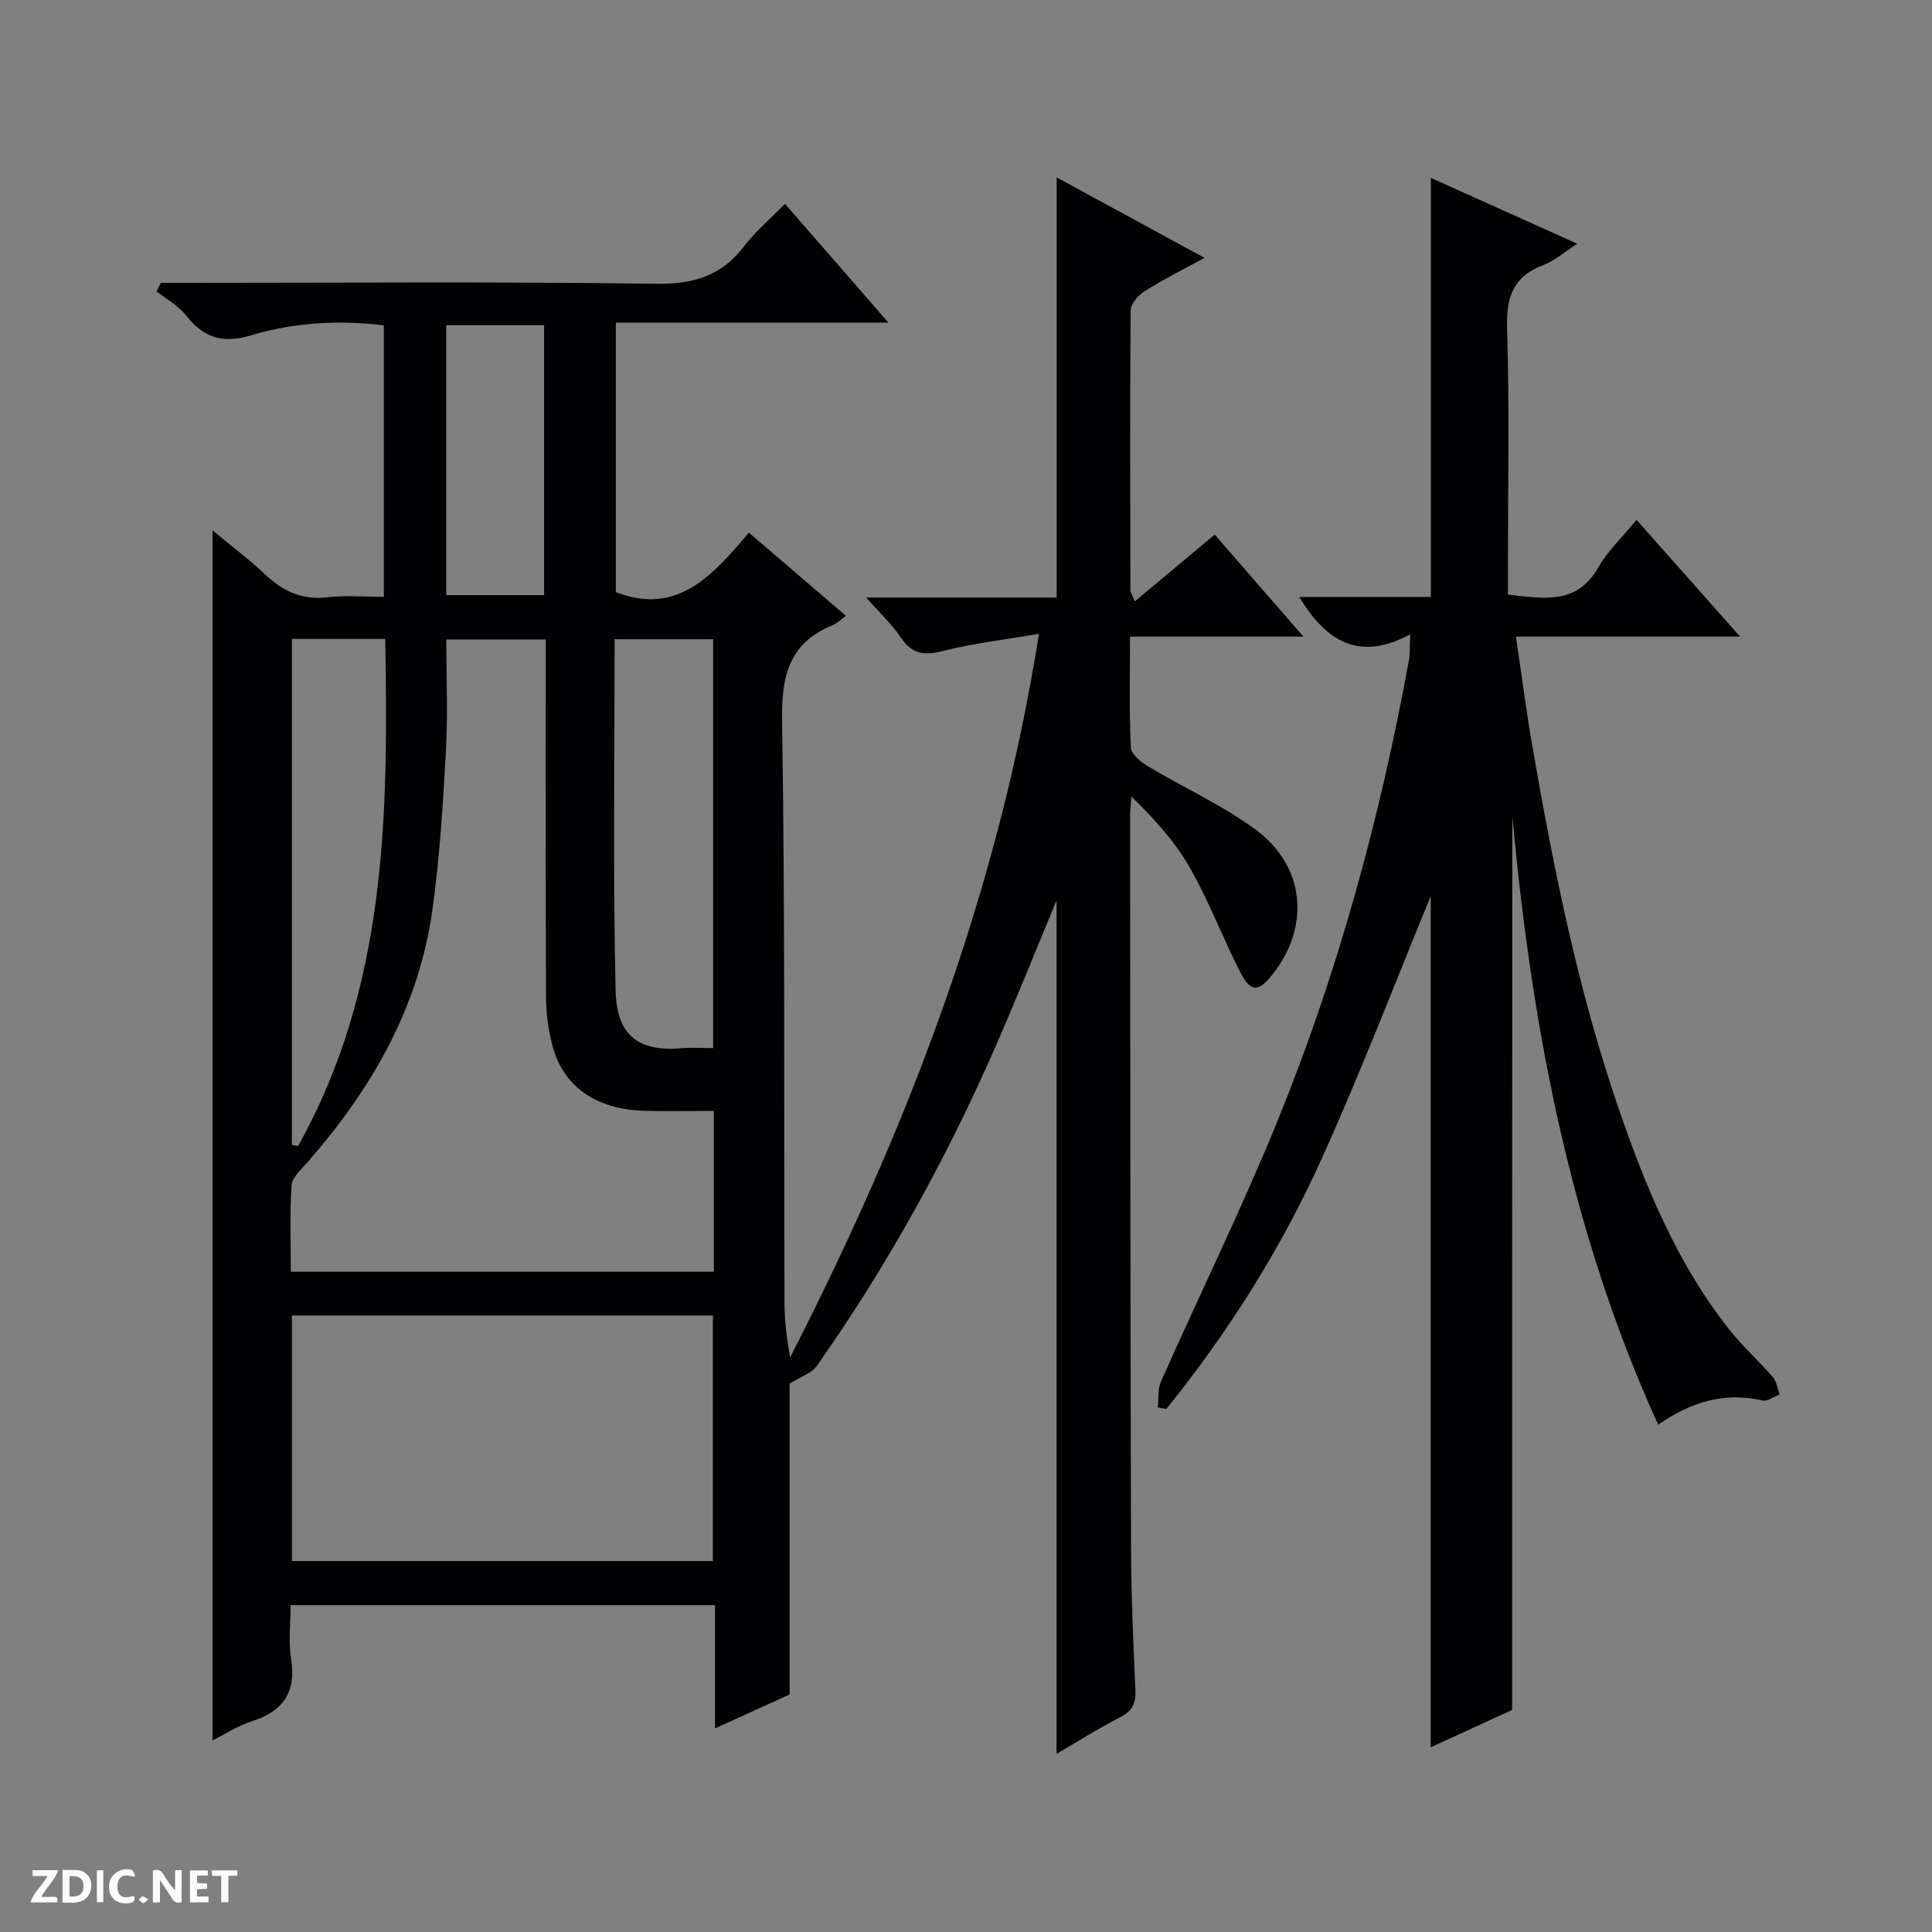 <svg enable-background="new 0 0 400 400" viewBox="0 0 400 400" xmlns="http://www.w3.org/2000/svg"><rect x="0" y="0" width="400" height="400" fill="#808080" stroke="none"/><g fill="#fcfbfa"><path d="m37.59 393.81c-.92.31-1.52.05-2-.78-.7-1.2-1.52-2.34-2.47-3.78v4.59c-.55.03-.95.05-1.41.07-.03-.37-.06-.64-.06-.91 0-1.91 0-3.81 0-5.7 1.13-.41 1.77-.03 2.29.91.62 1.11 1.38 2.14 2.31 3.19v-4.2h1.35v6.61z"/><path d="m12.94 393.88v-6.75c1.9.19 3.93-.54 5.37 1.29.8 1.01.78 2.88.03 3.97-1.37 1.97-3.4 1.51-6.4 1.49m2.45-1.22c2.04.12 2.92-.58 2.89-2.21-.03-1.51-.98-2.19-2.89-2z"/><path d="m11.81 393.87h-5.49c.68-2.18 2.47-3.48 3.51-5.45h-3.08v-1.21h5.29c-.71 2.13-2.44 3.48-3.47 5.51.86 0 1.63.04 2.39-.01.79-.05 1.14.21.85 1.16"/><path d="m39.33 393.86v-6.61h3.7v1.07h-2.22v1.52c.68.04 1.34.09 2.07.13v1.07c-.72.05-1.38.09-2.1.14v1.48h2.4v1.19h-3.85z"/><path d="m27.71 388.56c-1.15-.3-2.46-.61-3.1.64-.37.73-.41 1.93-.06 2.67.63 1.35 1.99.93 3.17.68.35.94-.01 1.32-.93 1.46-1.62.25-3.05-.27-3.76-1.48-.73-1.24-.6-3.03.31-4.17.88-1.11 2.71-1.7 4-1.16.32.13.44.74.65 1.12-.1.08-.19.16-.28.24"/><path d="m49.15 387.24v1.07c-.59.02-1.17.05-1.87.08v5.44h-1.48v-5.44h-1.85c-.05-.4-.08-.73-.13-1.15z"/><path d="m20.06 387.21h1.33v6.62h-1.33z"/><path d="m30.68 393.25c-.39.38-.8.79-1.05.76-.32-.05-.6-.45-.9-.7.26-.24.51-.64.8-.67.29-.04.62.3 1.15.61"/></g><path d="m163.48 286.46v64.37c-4.5 2.04-9.67 4.39-15.44 7.01 0-8.94 0-17.06 0-25.51-29.25 0-58.16 0-87.87 0 0 3.65-.47 7.48.1 11.15 1.09 6.93-1.67 10.83-8.16 12.9-2.95.94-5.64 2.72-8.1 3.95 0-83.27 0-166.4 0-250.52 4.03 3.35 7.59 6 10.79 9.03 3.7 3.51 7.67 5.44 12.96 4.82 3.75-.44 7.59-.09 11.71-.09 0-18.95 0-37.35 0-56.2-9.2-1.15-18.49-.63-27.35 2.02-6.02 1.81-9.91.59-13.6-4.09-1.58-2.01-4.04-3.33-6.1-4.97.29-.59.59-1.18.88-1.77h5.65c32.33 0 64.66-.26 96.98.19 7.69.11 13.43-1.65 18.1-7.73 2.41-3.13 5.49-5.75 8.49-8.82 7.04 8.09 13.89 15.95 21.43 24.61-19.38 0-37.74 0-56.45 0v55.79c12.84 4.95 20.13-3.59 27.55-12.32 6.91 5.93 13.41 11.5 20.09 17.22-1.11.8-1.83 1.57-2.72 1.93-9.06 3.68-10.65 10.47-10.5 19.76.63 40.15.37 80.31.5 120.46.01 3.76.47 7.52 1.16 11.38 24.11-47.03 42.99-95.81 51.53-149.81-7.04 1.21-13.53 1.95-19.8 3.54-3.86.98-6.45.76-8.78-2.73-1.81-2.71-4.26-4.98-7.19-8.32h39.43c0-29.32 0-57.96 0-86.98 9.97 5.42 19.99 10.87 30.61 16.65-4.5 2.47-8.59 4.52-12.44 6.94-1.31.82-2.84 2.61-2.85 3.96-.16 19.33-.09 38.66-.05 57.99 0 .3.24.61.91 2.24 5.62-4.69 10.94-9.14 16.55-13.83 5.93 6.82 11.78 13.56 18.36 21.13-12.43 0-23.92 0-35.9 0 0 8.07-.18 15.53.17 22.96.06 1.37 2.08 3 3.56 3.89 7.39 4.43 15.38 8.02 22.27 13.1 10.25 7.56 11.33 19.97 3.61 29.85-3.02 3.87-4.62 3.93-6.83-.41-3.62-7.09-6.43-14.61-10.37-21.51-3.08-5.4-7.34-10.14-12.12-14.76-.1 1.38-.28 2.77-.28 4.15.04 50.49.06 100.98.2 151.47.03 9.81.48 19.63.9 29.43.11 2.65-.6 4.24-3.07 5.51-4.53 2.32-8.85 5.06-13.25 7.62 0-59.09 0-117.7 0-176.7-4.23 10.18-8.2 20.12-12.48 29.92-10.21 23.37-22.47 45.62-37.17 66.48-.96 1.47-3.09 2.09-5.62 3.65zm-15.68-56.46c-5.1 0-9.74.11-14.38-.02-10.1-.28-16.91-5.09-19.1-13.68-.81-3.18-1.26-6.55-1.27-9.83-.11-22.97-.06-45.94-.06-68.91 0-1.76 0-3.52 0-5.17-7.24 0-13.79 0-20.59 0 0 7.98.34 15.6-.08 23.18-.6 10.93-1.28 21.89-2.78 32.72-2.82 20.23-12.59 37.21-25.9 52.36-1.29 1.46-3.16 3.12-3.27 4.78-.4 5.88-.16 11.81-.16 17.87h87.59c0-11.1 0-21.87 0-33.3zm-87.36 93.2h87.16c0-17.27 0-34.15 0-50.84-29.29 0-58.17 0-87.16 0zm87.21-106.2c0-28.68 0-56.71 0-84.66-6.93 0-13.5 0-20.4 0 0 24.44-.34 48.56.2 72.65.17 7.46 2.95 12.95 13.46 12.04 2.12-.19 4.27-.03 6.74-.03zm-87.22 20.03c.43.08.85.16 1.28.24 18.41-32.85 18.69-68.79 18.05-104.99-6.89 0-12.98 0-19.33 0zm52.22-113.81c0-18.86 0-37.4 0-55.89-6.92 0-13.48 0-20.26 0v55.89z" fill="#010104"/><path d="m313.07 354.03c-5.24 2.4-10.94 5.02-16.86 7.73 0-59.56 0-118.48 0-176.2-7.21 17.47-14.41 36.34-22.73 54.69-8.38 18.49-19.22 35.63-32 51.46-.59-.11-1.18-.21-1.77-.32.2-1.8-.04-3.8.66-5.38 7.96-17.91 16.61-35.52 24.01-53.65 12.58-30.83 21.31-62.84 27.31-95.59.26-1.41.16-2.89.28-5.45-10.42 5.65-17.33 1.64-22.97-7.73h27.24c0-29.15 0-57.58 0-86.76 9.94 4.47 19.82 8.92 30.31 13.63-2.66 1.71-4.69 3.54-7.07 4.44-6.28 2.38-7.64 6.7-7.45 13.13.5 16.48.17 32.99.17 49.49v5.58c7.38.81 14.23 2.21 18.71-5.62 1.96-3.42 4.96-6.23 7.91-9.85 7.02 7.91 13.92 15.69 21.46 24.18-15.72 0-30.72 0-46.42 0 1.19 8.01 2.12 15.35 3.39 22.63 4.39 25.37 9.47 50.59 17.85 75.01 5.58 16.25 12.1 32.07 22.85 45.73 2.77 3.52 6.16 6.53 9.09 9.93.8.92.97 2.39 1.43 3.6-1.2.45-2.55 1.49-3.59 1.24-7.88-1.82-14.78.31-21.57 5.02-18.53-40.62-26.3-83.65-30.2-126.02-.04 60.51-.04 122.48-.04 185.08z" fill="#010104"/></svg>